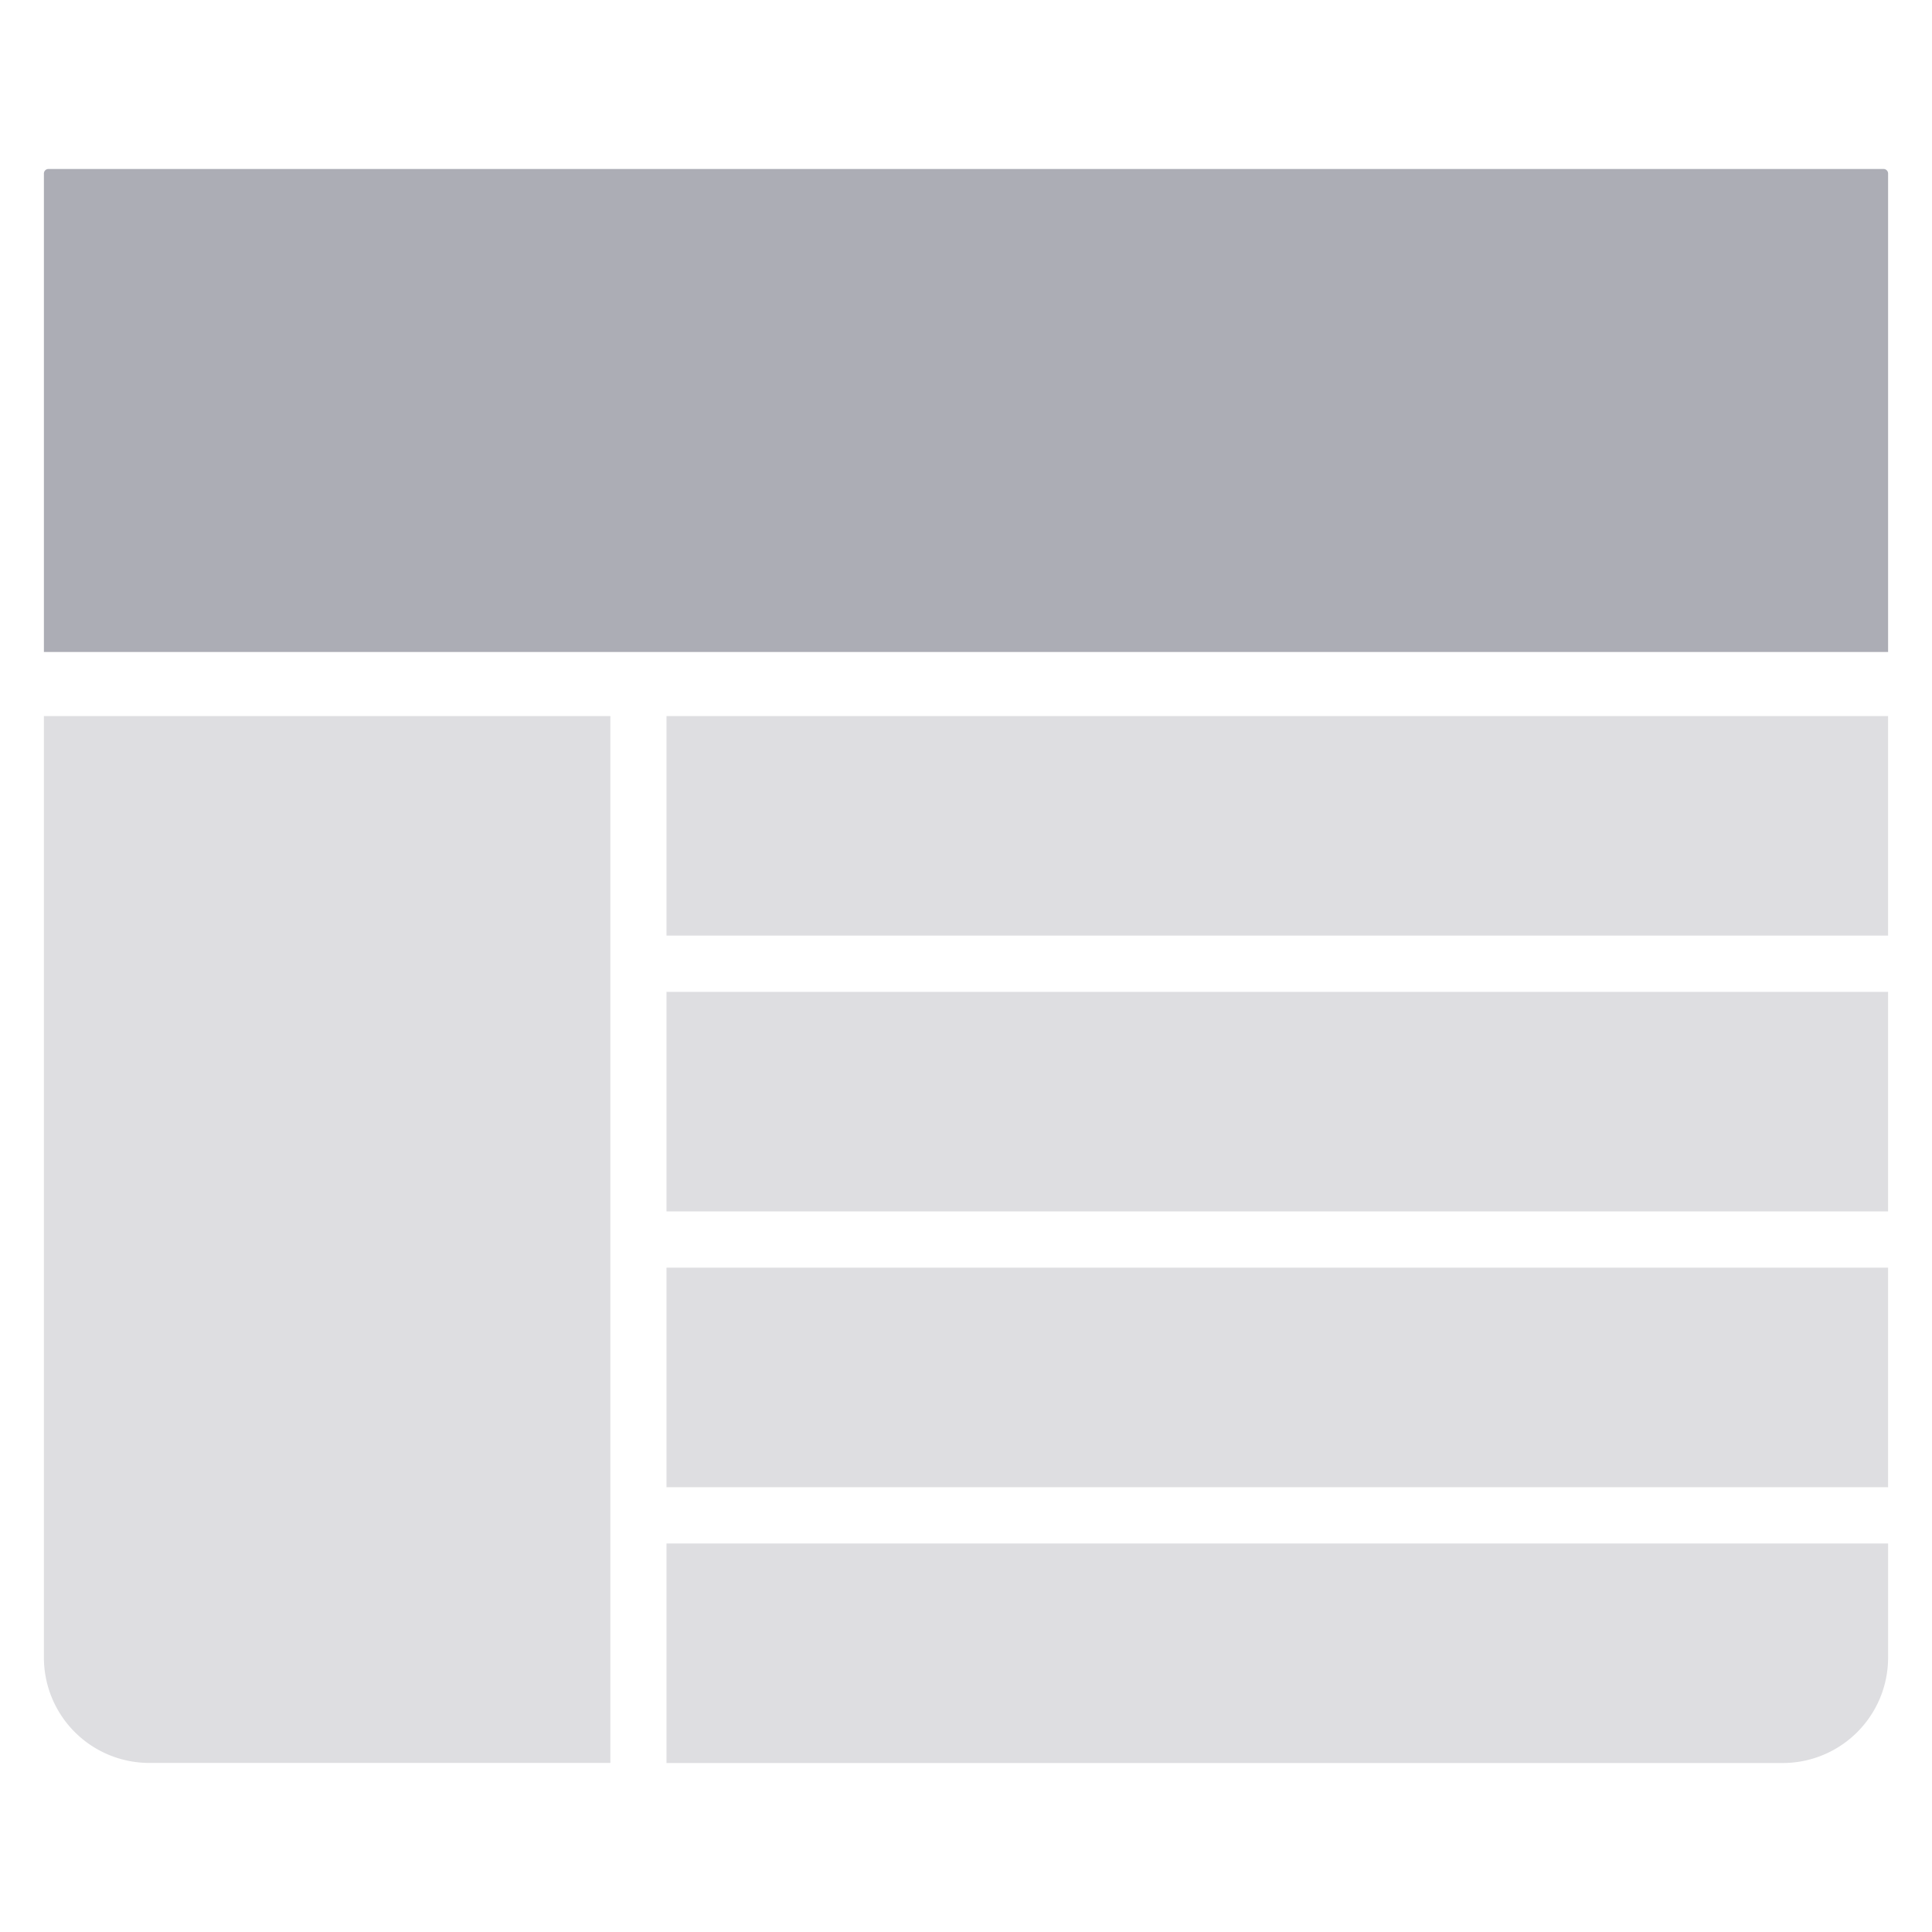 <?xml version="1.0" standalone="no"?><!DOCTYPE svg PUBLIC "-//W3C//DTD SVG 1.1//EN" "http://www.w3.org/Graphics/SVG/1.1/DTD/svg11.dtd"><svg class="icon" width="200px" height="200.00px" viewBox="0 0 1024 1024" version="1.1" xmlns="http://www.w3.org/2000/svg"><path d="M25.67 89.57h972.66a2.4 2.4 0 0 1 2.4 2.4v253.6H23.27V92a2.4 2.4 0 0 1 2.4-2.43z" fill="#ACADB5" /><path d="M353.26 379.54h647.46V495.9H353.26zM353.26 525.71h647.46v116.36H353.26zM353.26 671.89h647.46v116.36H353.26zM353.26 934.43h591.61a55.85 55.85 0 0 0 55.86-55.85v-60.51H353.26zM323.5 379.54H23.27v499a55.85 55.85 0 0 0 55.86 55.85H323.5z" fill="#DEDEE1" /></svg>